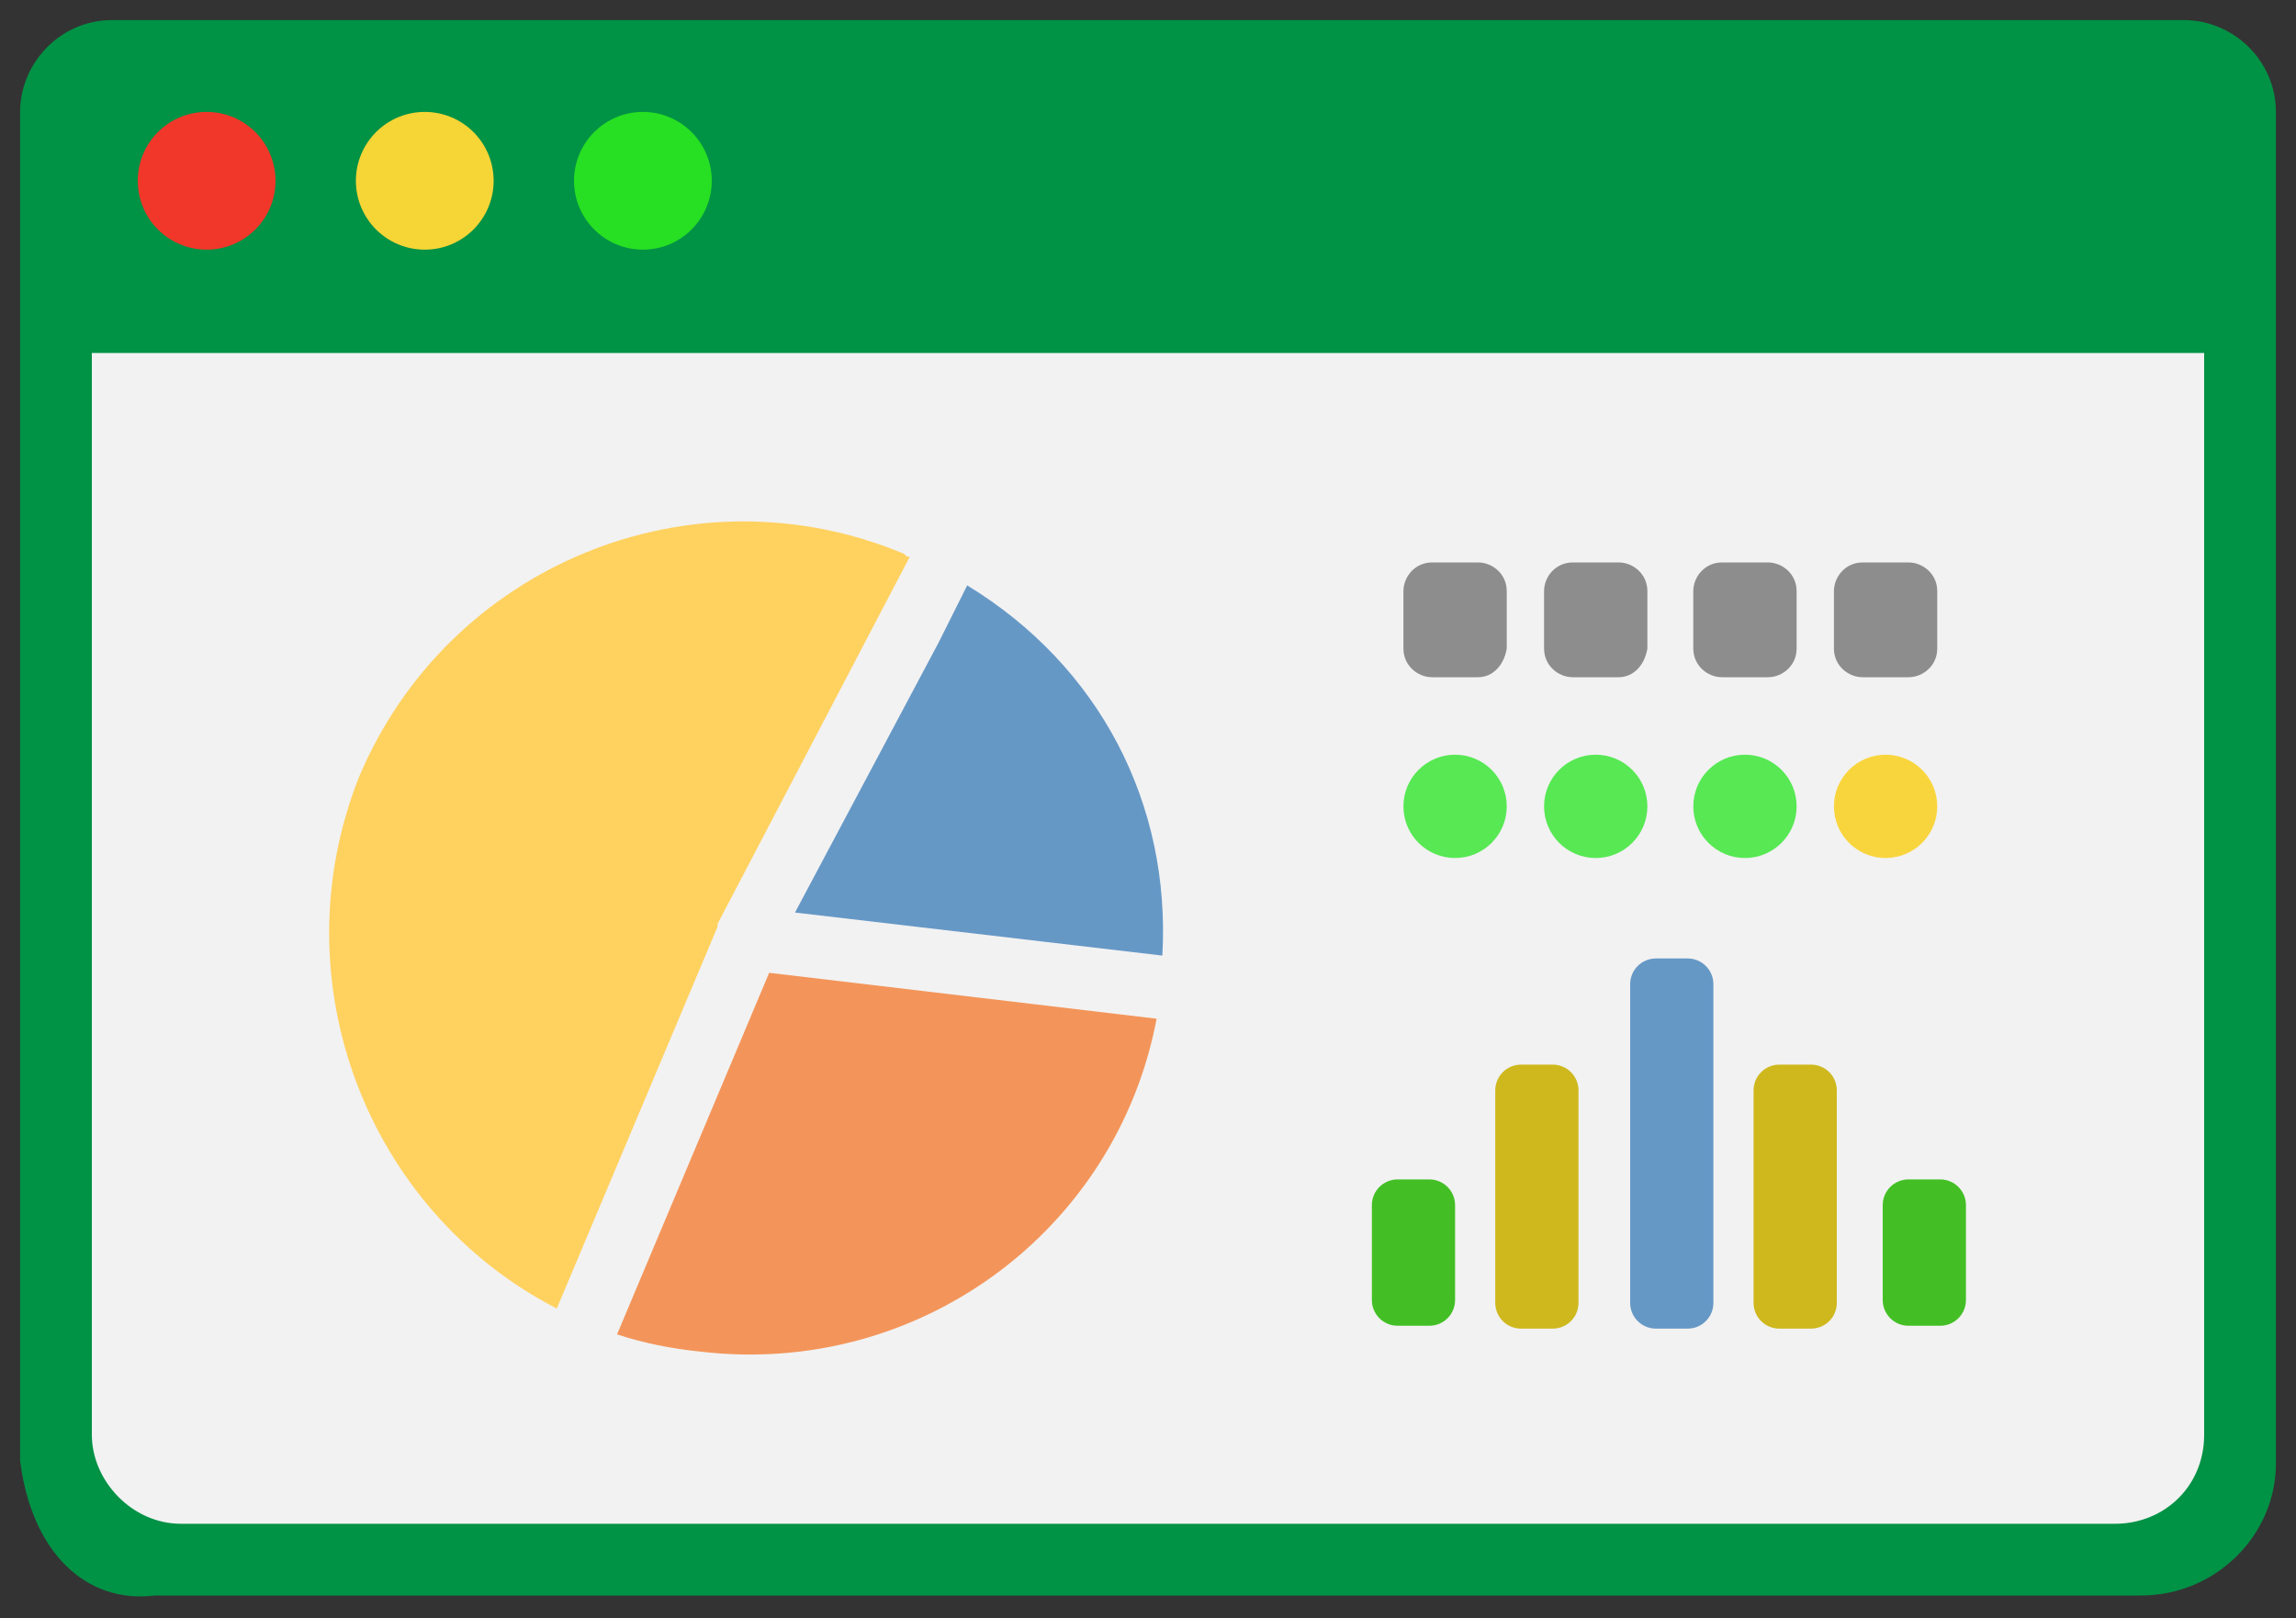<?xml version="1.0" encoding="utf-8"?>
<!-- Generator: Adobe Illustrator 22.0.0, SVG Export Plug-In . SVG Version: 6.00 Build 0)  -->
<svg version="1.1" id="Camada_1" xmlns="http://www.w3.org/2000/svg" xmlns:xlink="http://www.w3.org/1999/xlink" x="0px" y="0px"
	 viewBox="0 0 80 56.4" style="enable-background:new 0 0 80 56.4;" xml:space="preserve">
<rect x="0" y="0" width="80" height="56.4" fill="#333333" stroke="none"/>
<style type="text/css">
	.st0{fill:#009245;}
	.st1{fill:#F2F2F2;}
	.st2{fill:#F03729;}
	.st3{fill:#F6D536;}
	.st4{fill:#27DF23;}
	.st5{fill:#6698C6;}
	.st6{fill:#CEB81D;}
	.st7{fill:#43BF25;}
	.st8{fill:#8E8D8D;}
	.st9{fill:#57E854;}
	.st10{fill:#F9D53D;}
	.st11{fill:#FFD15F;}
	.st12{fill:#F3955A;}
</style>
<path class="st0" d="M76.1,0.7H3.9c-1.8,0-3.2,1.5-3.2,3.2v6.4v1.5v39.1c0.4,3.2,2.3,5,4.7,4.7h69.2c2.6,0,4.7-2.1,4.7-4.6V11.8
	c0,0,0-1,0-1.5c0-2,0-6.4,0-6.4C79.3,2.1,77.8,0.7,76.1,0.7z M76.3,51c0,1-0.8,1.7-1.7,1.7H5.4c-1,0-1.7-0.8-1.7-1.7V13.3h72.6V51z"
	/>
<path class="st1" d="M76.8,12.3H3.2V50c0,1.6,1.4,3.1,3.1,3.1h67.4c1.7,0,3.1-1.3,3.1-3.1C76.8,50.1,76.8,12.3,76.8,12.3z"/>
<circle class="st2" cx="7.2" cy="6.3" r="2.4"/>
<circle class="st3" cx="14.8" cy="6.3" r="2.4"/>
<circle class="st4" cx="22.4" cy="6.3" r="2.4"/>
<g>
	<g>
		<path class="st5" d="M57.7,33.4h1.1c0.5,0,0.9,0.4,0.9,0.9v11.1c0,0.5-0.4,0.9-0.9,0.9h-1.1c-0.5,0-0.9-0.4-0.9-0.9V34.3
			C56.8,33.8,57.2,33.4,57.7,33.4z"/>
		<path class="st6" d="M62,37.1h1.1c0.5,0,0.9,0.4,0.9,0.9v7.4c0,0.5-0.4,0.9-0.9,0.9H62c-0.5,0-0.9-0.4-0.9-0.9V38
			C61.1,37.5,61.5,37.1,62,37.1z"/>
		<path class="st7" d="M66.5,41.1h1.1c0.5,0,0.9,0.4,0.9,0.9v3.3c0,0.5-0.4,0.9-0.9,0.9h-1.1c-0.5,0-0.9-0.4-0.9-0.9V42
			C65.6,41.5,66,41.1,66.5,41.1z"/>
		<path class="st7" d="M48.7,41.1h1.1c0.5,0,0.9,0.4,0.9,0.9v3.3c0,0.5-0.4,0.9-0.9,0.9h-1.1c-0.5,0-0.9-0.4-0.9-0.9V42
			C47.8,41.5,48.2,41.1,48.7,41.1z"/>
		<path class="st6" d="M53,37.1h1.1c0.5,0,0.9,0.4,0.9,0.9v7.4c0,0.5-0.4,0.9-0.9,0.9H53c-0.5,0-0.9-0.4-0.9-0.9V38
			C52.1,37.5,52.5,37.1,53,37.1z"/>
	</g>
	<path class="st8" d="M51.5,23.6h-1.6c-0.5,0-1-0.4-1-1v-2c0-0.5,0.4-1,1-1h1.6c0.5,0,1,0.4,1,1v2C52.4,23.2,52,23.6,51.5,23.6z"/>
	<path class="st8" d="M56.4,23.6h-1.6c-0.5,0-1-0.4-1-1v-2c0-0.5,0.4-1,1-1h1.6c0.5,0,1,0.4,1,1v2C57.3,23.2,56.9,23.6,56.4,23.6z"
		/>
	<path class="st8" d="M61.6,23.6H60c-0.5,0-1-0.4-1-1v-2c0-0.5,0.4-1,1-1h1.6c0.5,0,1,0.4,1,1v2C62.6,23.2,62.1,23.6,61.6,23.6z"/>
	<path class="st8" d="M66.5,23.6h-1.6c-0.5,0-1-0.4-1-1v-2c0-0.5,0.4-1,1-1h1.6c0.5,0,1,0.4,1,1v2C67.5,23.2,67,23.6,66.5,23.6z"/>
	<circle class="st9" cx="50.7" cy="28.1" r="1.8"/>
	<circle class="st9" cx="55.6" cy="28.1" r="1.8"/>
	<circle class="st9" cx="60.8" cy="28.1" r="1.8"/>
	<circle class="st10" cx="65.7" cy="28.1" r="1.8"/>
	<g>
		<path class="st11" d="M19.4,45.6L25,32.3l0,0l0-0.1l6.7-12.8c-0.1,0-0.1,0-0.2-0.1c-7.4-3.1-15.9,0.4-19,7.8
			C9.7,34.2,12.8,42.2,19.4,45.6z"/>
		<path class="st12" d="M21.5,46.5c0.9,0.3,1.9,0.5,2.9,0.6c7.6,0.9,14.5-4.2,15.9-11.6l-13.5-1.6L21.5,46.5z"/>
		<path class="st5" d="M33.7,20.4l-1,2l-5,9.4l12.8,1.5C40.8,28,38.3,23.2,33.7,20.4z"/>
	</g>
</g>
</svg>
